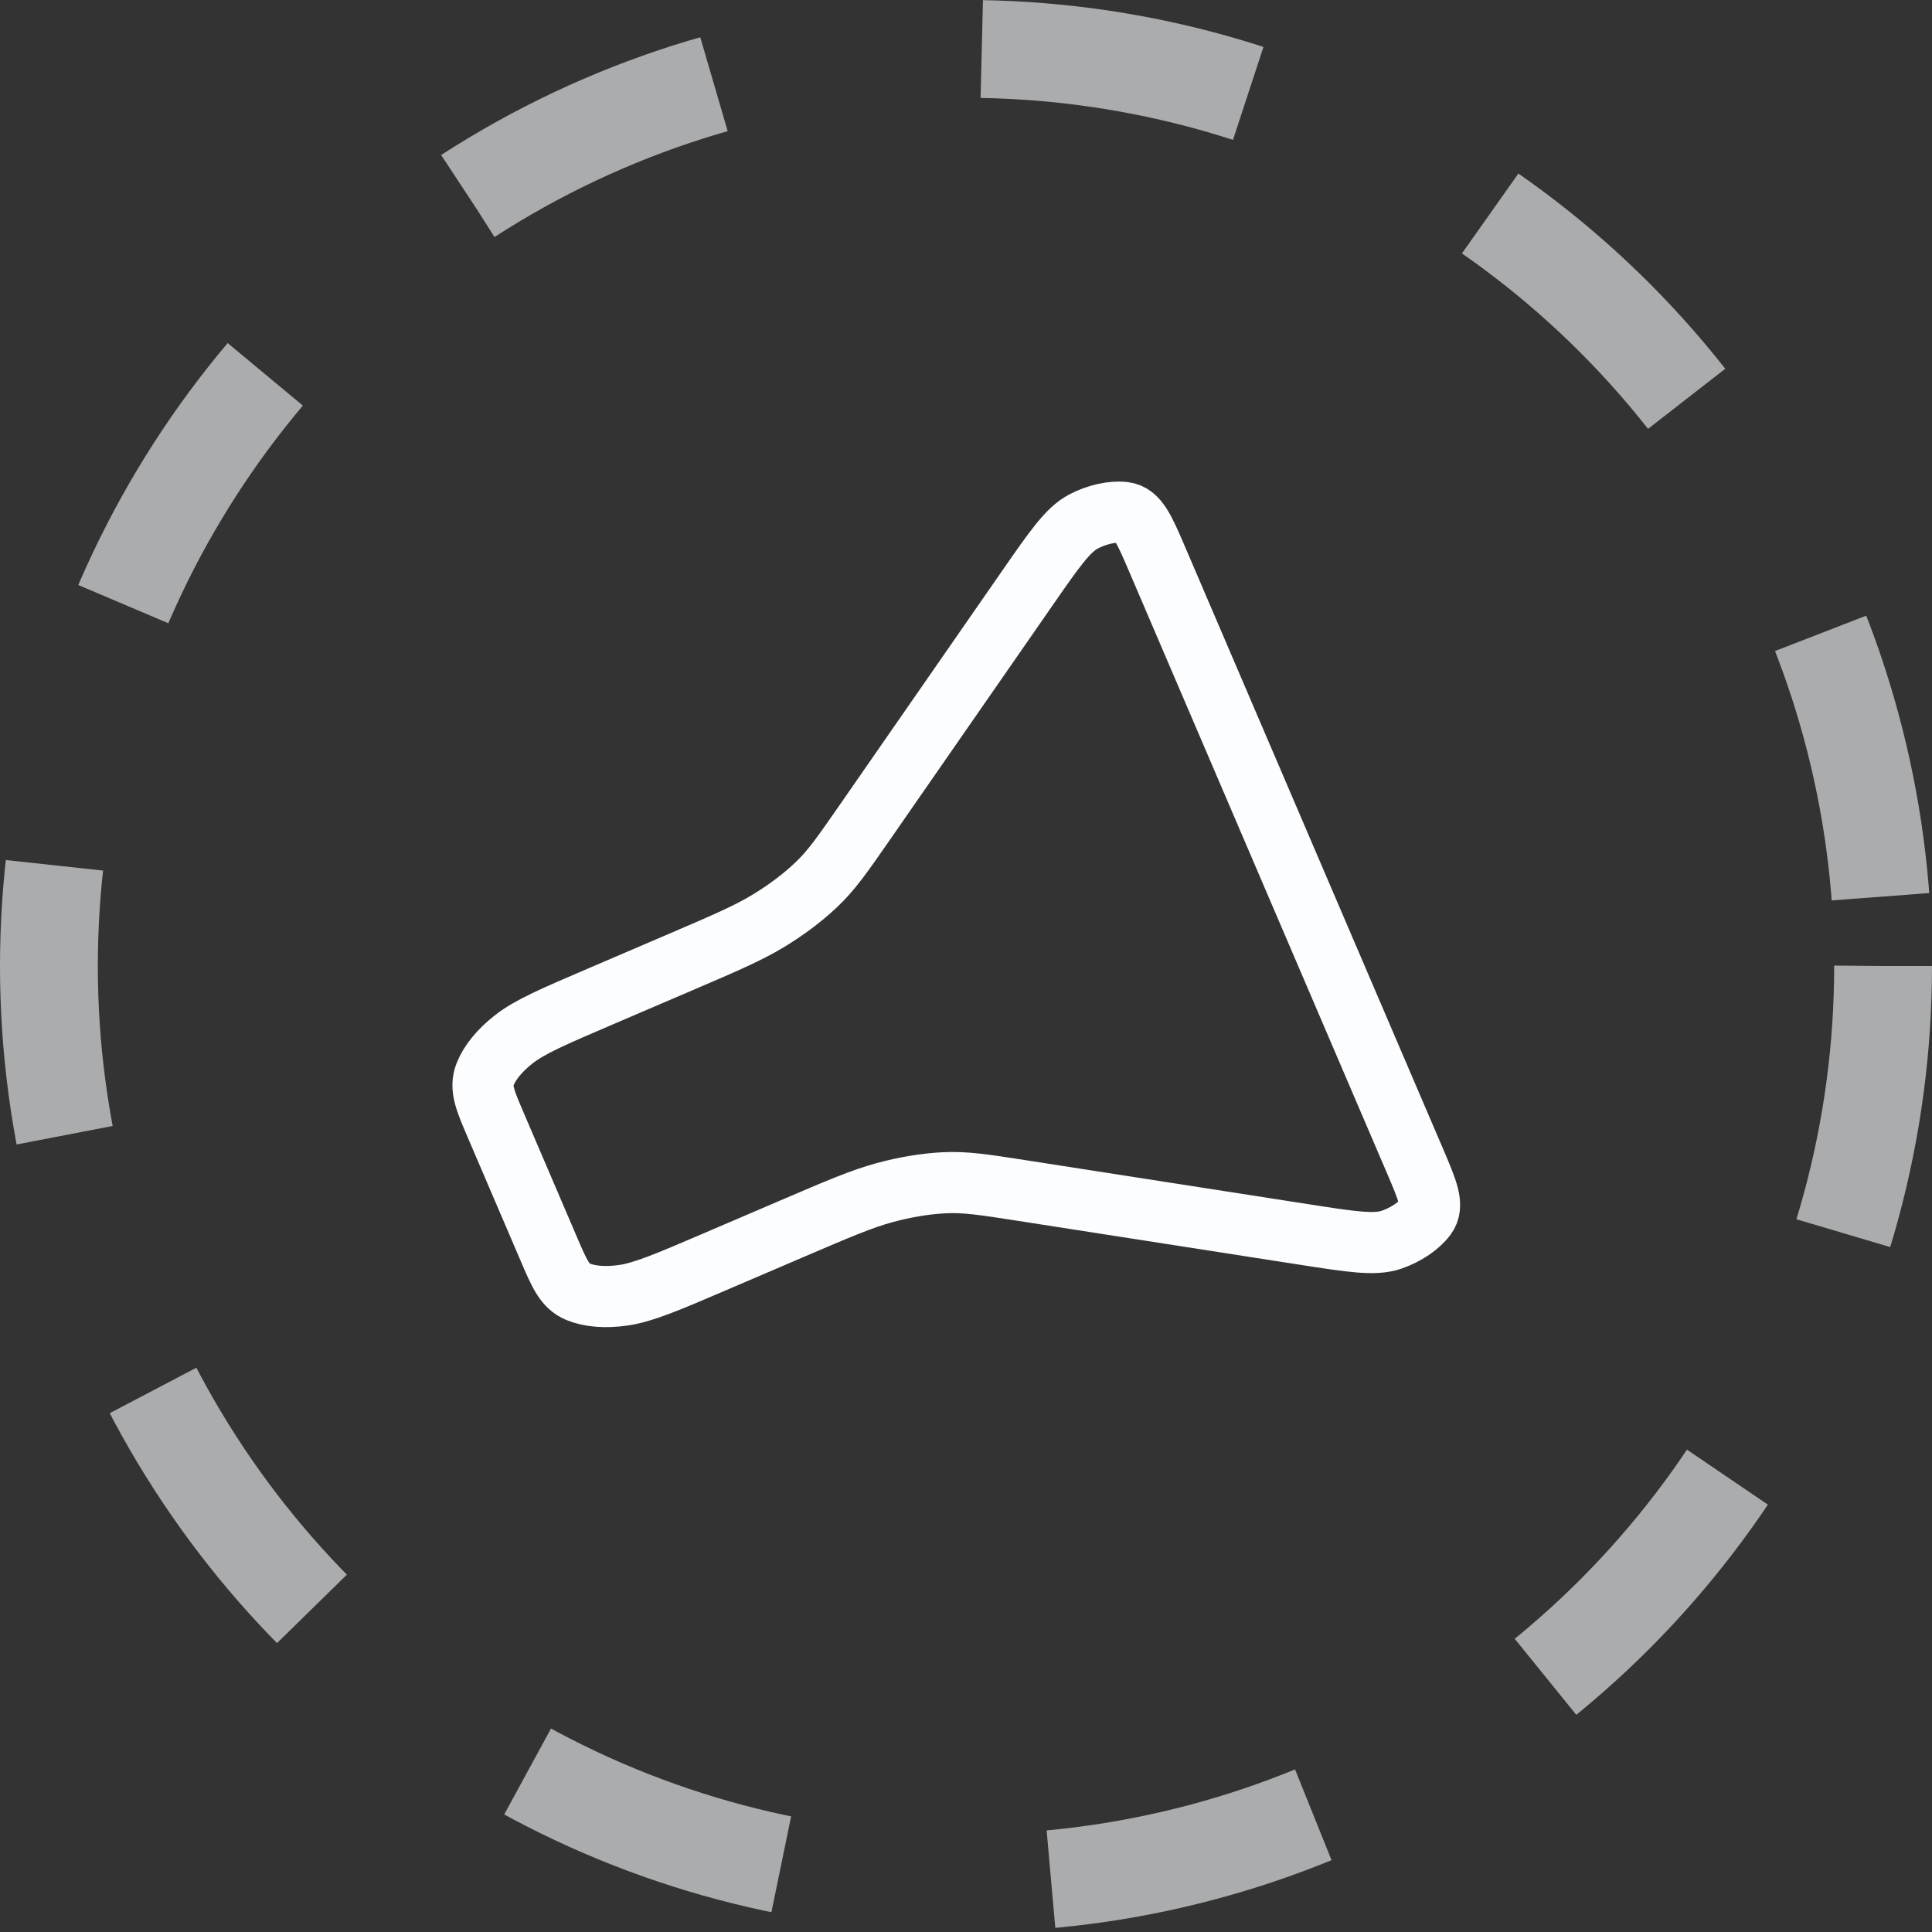 <svg width="158" height="158" viewBox="0 0 158 158" fill="none" xmlns="http://www.w3.org/2000/svg">
<rect x="0" y="0" width="158" height="158" fill="#333333" stroke="none"/>
<circle cx="79" cy="79" r="75" stroke="#FBFDFF" stroke-opacity="0.6" stroke-width="8" stroke-dasharray="22.17 22.17"/>
<g clip-path="url(#clip0_179_11431)">
<path d="M55.416 78.785L49.162 81.466C45.276 83.131 43.333 83.964 42.017 84.995C40.86 85.901 40.036 86.91 39.663 87.876C39.238 88.975 39.673 89.988 40.542 92.016L44.885 102.151C45.754 104.178 46.189 105.192 47.277 105.642C48.234 106.038 49.533 106.137 50.987 105.925C52.641 105.683 54.584 104.85 58.47 103.185L64.724 100.505C68.547 98.866 70.458 98.047 72.336 97.536C74 97.084 75.638 96.811 77.177 96.729C78.913 96.637 80.465 96.879 83.569 97.362L106.679 100.959C110.513 101.556 112.43 101.854 113.793 101.387C114.973 100.982 116.03 100.272 116.612 99.493C117.284 98.594 116.756 97.362 115.7 94.898L94.632 45.738C93.576 43.275 93.048 42.043 91.933 41.909C90.968 41.794 89.725 42.069 88.618 42.644C87.34 43.309 86.234 44.903 84.021 48.091L70.688 67.307C68.897 69.888 68.002 71.178 66.738 72.372C65.618 73.429 64.29 74.427 62.815 75.32C61.15 76.328 59.239 77.147 55.416 78.785Z" stroke="#FBFDFF" stroke-width="5" stroke-linecap="round" stroke-linejoin="round"/>
</g>
<defs>
<clipPath id="clip0_179_11431">
<rect width="110" height="110" fill="white" transform="translate(2 54.331) rotate(-23.198)"/>
</clipPath>
</defs>
</svg>
